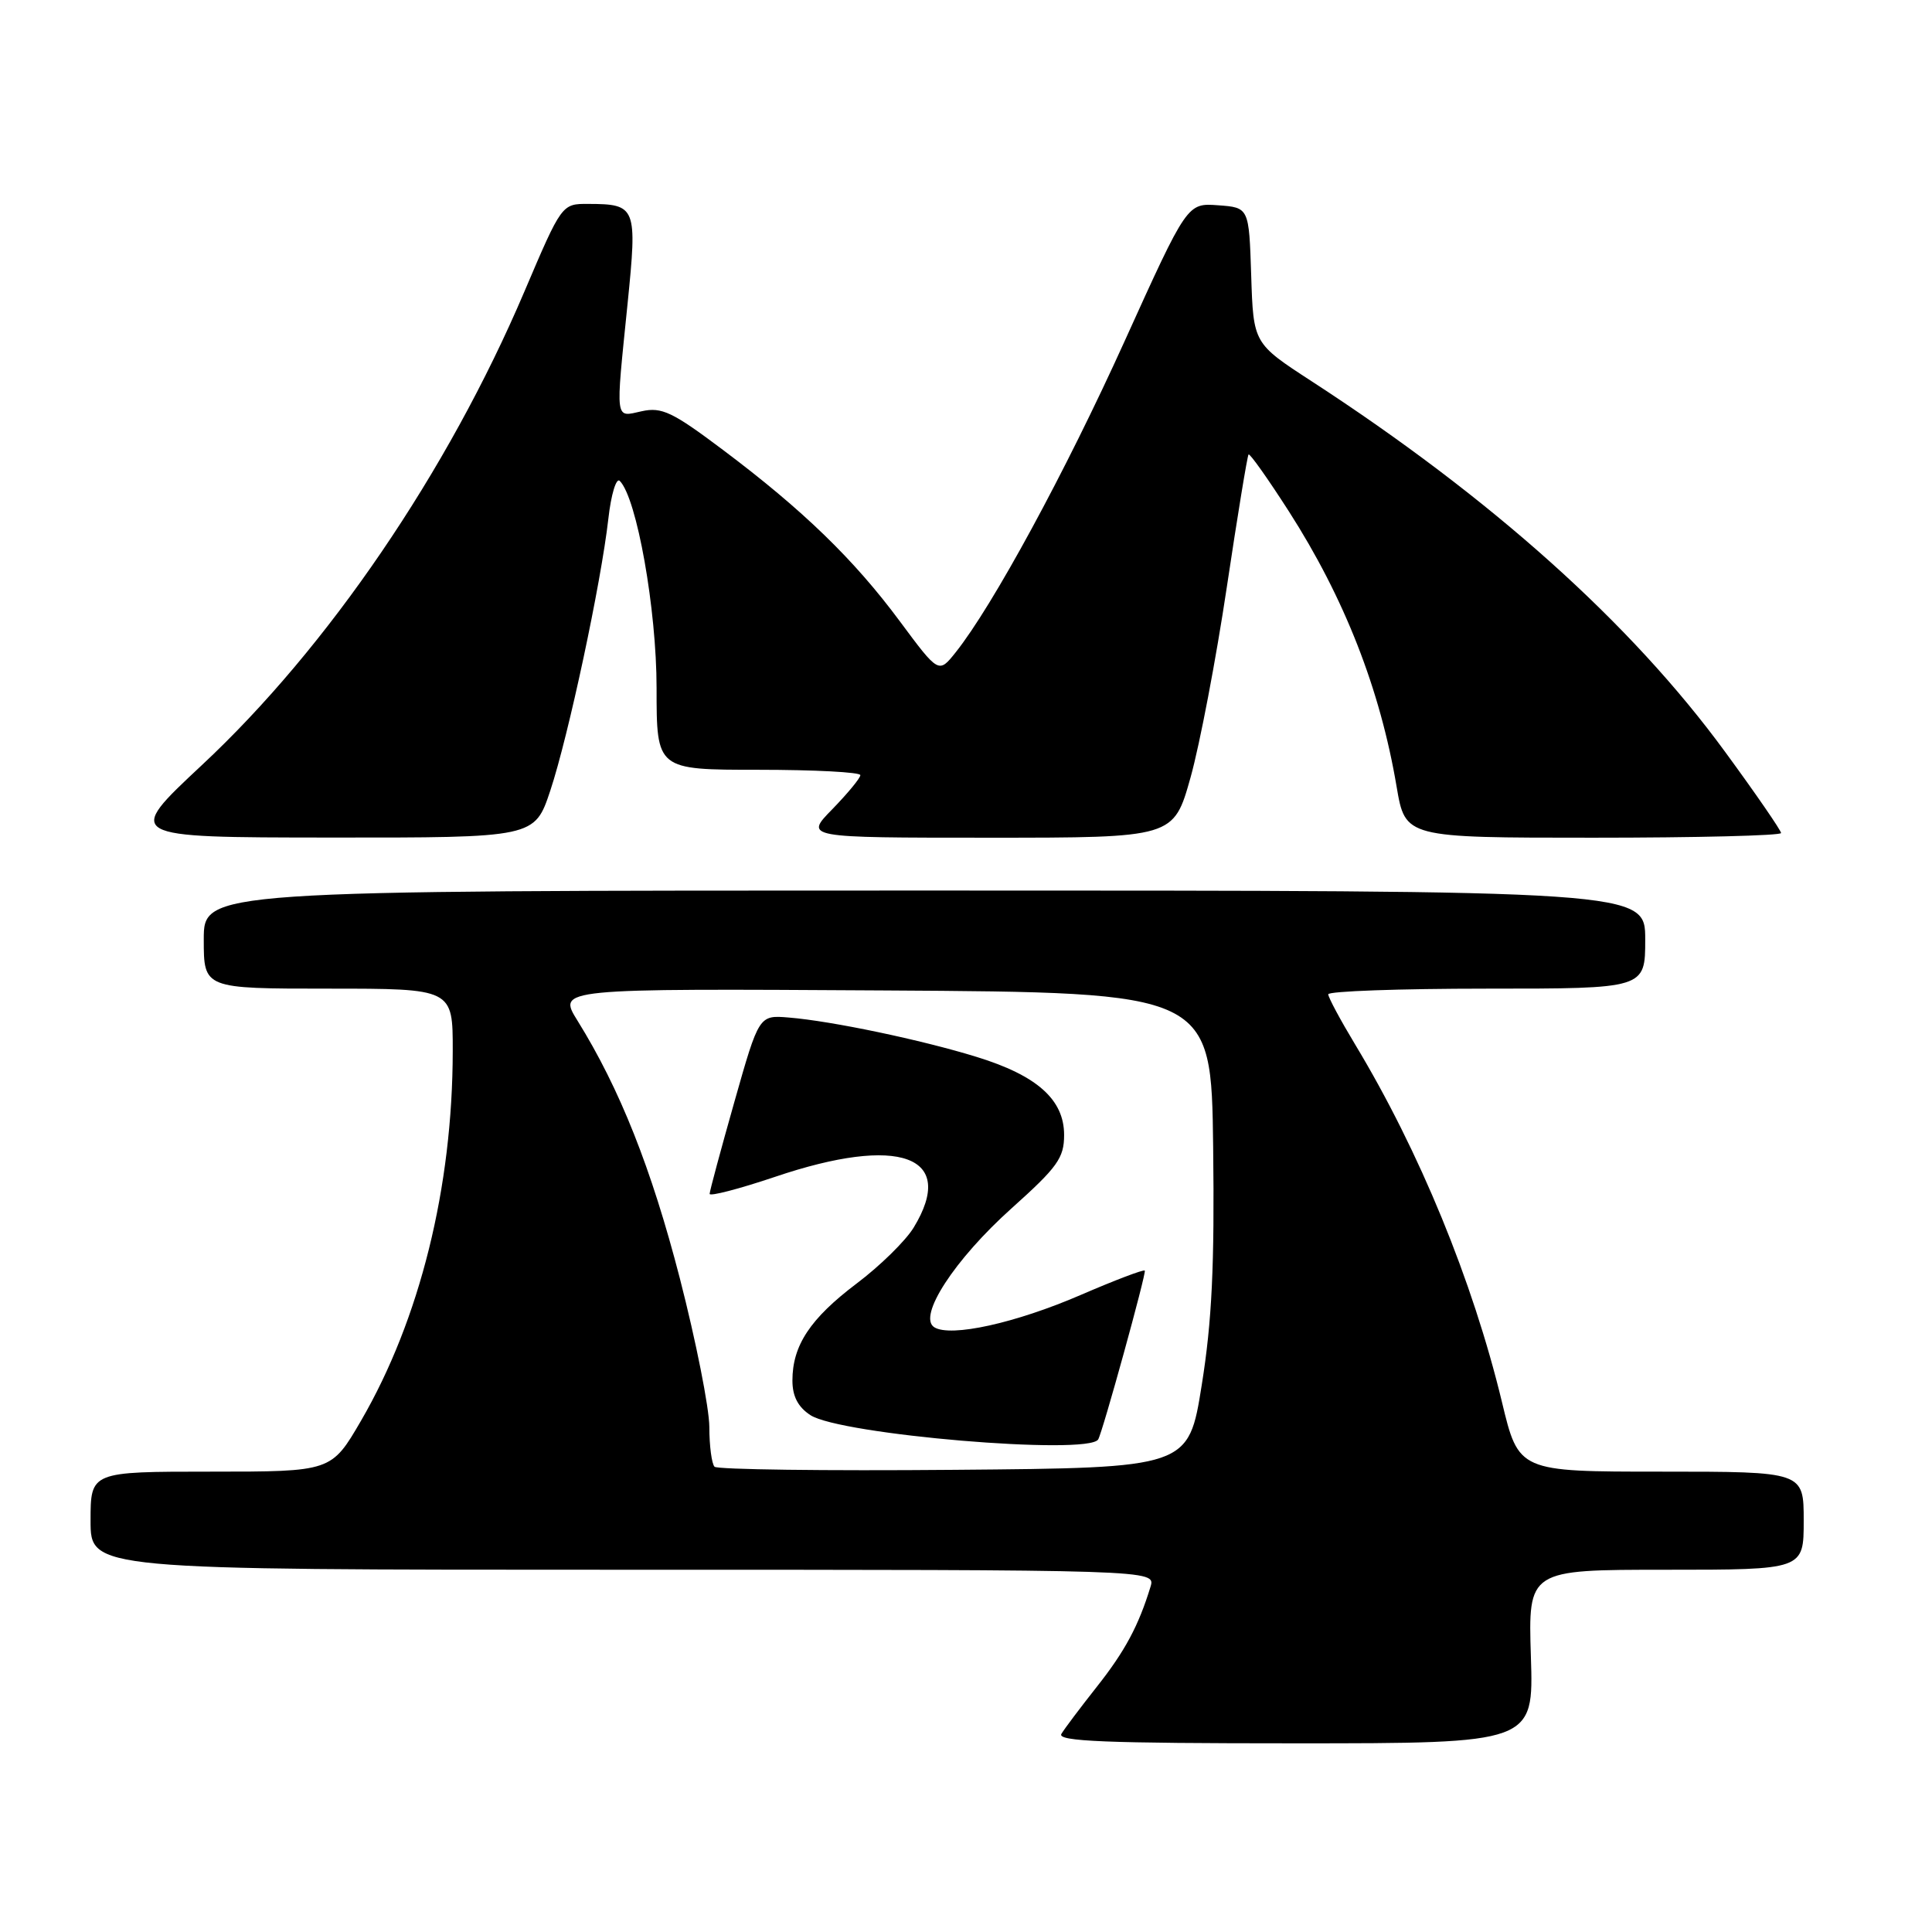 <?xml version="1.0" encoding="UTF-8" standalone="no"?>
<!DOCTYPE svg PUBLIC "-//W3C//DTD SVG 1.1//EN" "http://www.w3.org/Graphics/SVG/1.1/DTD/svg11.dtd" >
<svg xmlns="http://www.w3.org/2000/svg" xmlns:xlink="http://www.w3.org/1999/xlink" version="1.1" viewBox="0 0 256 256">
 <g >
 <path fill="currentColor"
d=" M 202.85 219.50 C 202.49 208.00 202.49 208.00 220.74 208.00 C 239.00 208.00 239.00 208.00 239.00 201.50 C 239.00 195.00 239.00 195.00 220.12 195.00 C 201.23 195.00 201.23 195.00 199.01 185.75 C 195.14 169.71 188.09 152.54 179.57 138.41 C 177.61 135.16 176.00 132.16 176.00 131.75 C 176.00 131.34 185.45 131.00 197.00 131.00 C 218.00 131.00 218.00 131.00 218.00 124.50 C 218.00 118.00 218.00 118.00 122.50 118.00 C 27.00 118.00 27.00 118.00 27.00 124.50 C 27.00 131.00 27.00 131.00 43.50 131.00 C 60.00 131.00 60.00 131.00 59.99 139.25 C 59.98 157.33 55.64 174.82 47.84 188.25 C 43.91 195.00 43.91 195.00 27.96 195.00 C 12.00 195.00 12.00 195.00 12.00 201.50 C 12.00 208.00 12.00 208.00 82.57 208.00 C 153.13 208.00 153.13 208.00 152.45 210.25 C 150.87 215.42 149.07 218.78 145.34 223.50 C 143.17 226.25 141.05 229.06 140.64 229.75 C 140.04 230.74 146.48 231.00 171.55 231.00 C 203.22 231.00 203.22 231.00 202.85 219.50 Z  M 72.92 104.75 C 75.32 97.52 79.64 77.29 80.61 68.74 C 80.97 65.51 81.66 63.26 82.12 63.72 C 84.38 65.98 87.00 80.73 87.00 91.16 C 87.00 102.00 87.00 102.00 100.50 102.00 C 107.92 102.00 114.00 102.32 114.00 102.71 C 114.00 103.10 112.33 105.12 110.30 107.21 C 106.59 111.00 106.59 111.00 131.05 111.00 C 155.51 111.00 155.51 111.00 157.75 103.03 C 158.98 98.64 161.14 87.29 162.56 77.79 C 163.98 68.30 165.28 60.39 165.44 60.22 C 165.61 60.05 168.01 63.44 170.77 67.74 C 178.14 79.23 182.88 91.32 185.06 104.25 C 186.21 111.00 186.21 111.00 211.10 111.00 C 224.80 111.00 236.00 110.72 236.00 110.38 C 236.00 110.04 232.67 105.20 228.59 99.63 C 216.14 82.60 197.62 66.00 173.77 50.50 C 166.08 45.50 166.08 45.50 165.79 36.50 C 165.50 27.50 165.50 27.50 161.40 27.20 C 157.31 26.90 157.31 26.90 149.02 45.20 C 141.15 62.58 131.54 80.28 126.63 86.44 C 124.38 89.26 124.38 89.26 119.23 82.32 C 113.16 74.13 106.38 67.56 95.79 59.61 C 89.10 54.58 87.69 53.91 85.04 54.49 C 81.44 55.28 81.55 56.09 83.16 40.21 C 84.45 27.42 84.31 27.04 77.97 27.02 C 74.44 27.00 74.44 27.00 69.47 38.67 C 59.33 62.49 43.45 85.80 26.74 101.39 C 16.50 110.96 16.50 110.96 43.67 110.98 C 70.84 111.00 70.84 111.00 72.92 104.75 Z  M 94.68 194.35 C 94.31 193.97 93.99 191.60 93.99 189.08 C 93.98 186.56 92.22 177.69 90.08 169.38 C 86.32 154.82 82.13 144.27 76.52 135.24 C 73.87 130.98 73.87 130.98 117.19 131.24 C 160.50 131.50 160.50 131.50 160.75 152.00 C 160.94 167.69 160.59 175.08 159.24 183.50 C 157.49 194.50 157.49 194.50 126.42 194.76 C 109.34 194.91 95.06 194.72 94.68 194.35 Z  M 145.51 190.74 C 146.06 189.91 151.94 168.61 151.69 168.36 C 151.52 168.19 147.71 169.64 143.22 171.58 C 134.58 175.32 125.97 177.22 123.80 175.87 C 121.55 174.46 126.48 166.88 134.06 160.09 C 140.13 154.65 141.00 153.44 141.00 150.39 C 141.00 145.71 137.43 142.52 129.42 140.05 C 122.11 137.79 110.20 135.29 104.53 134.83 C 100.57 134.50 100.57 134.50 97.31 146.00 C 95.52 152.32 94.04 157.81 94.03 158.19 C 94.01 158.56 97.91 157.55 102.69 155.94 C 119.20 150.35 126.86 153.16 121.06 162.67 C 120.00 164.41 116.60 167.75 113.50 170.08 C 107.35 174.73 105.00 178.28 105.00 182.93 C 105.00 185.01 105.74 186.44 107.38 187.51 C 111.32 190.10 144.11 192.87 145.51 190.74 Z "/>
</g>
</svg>